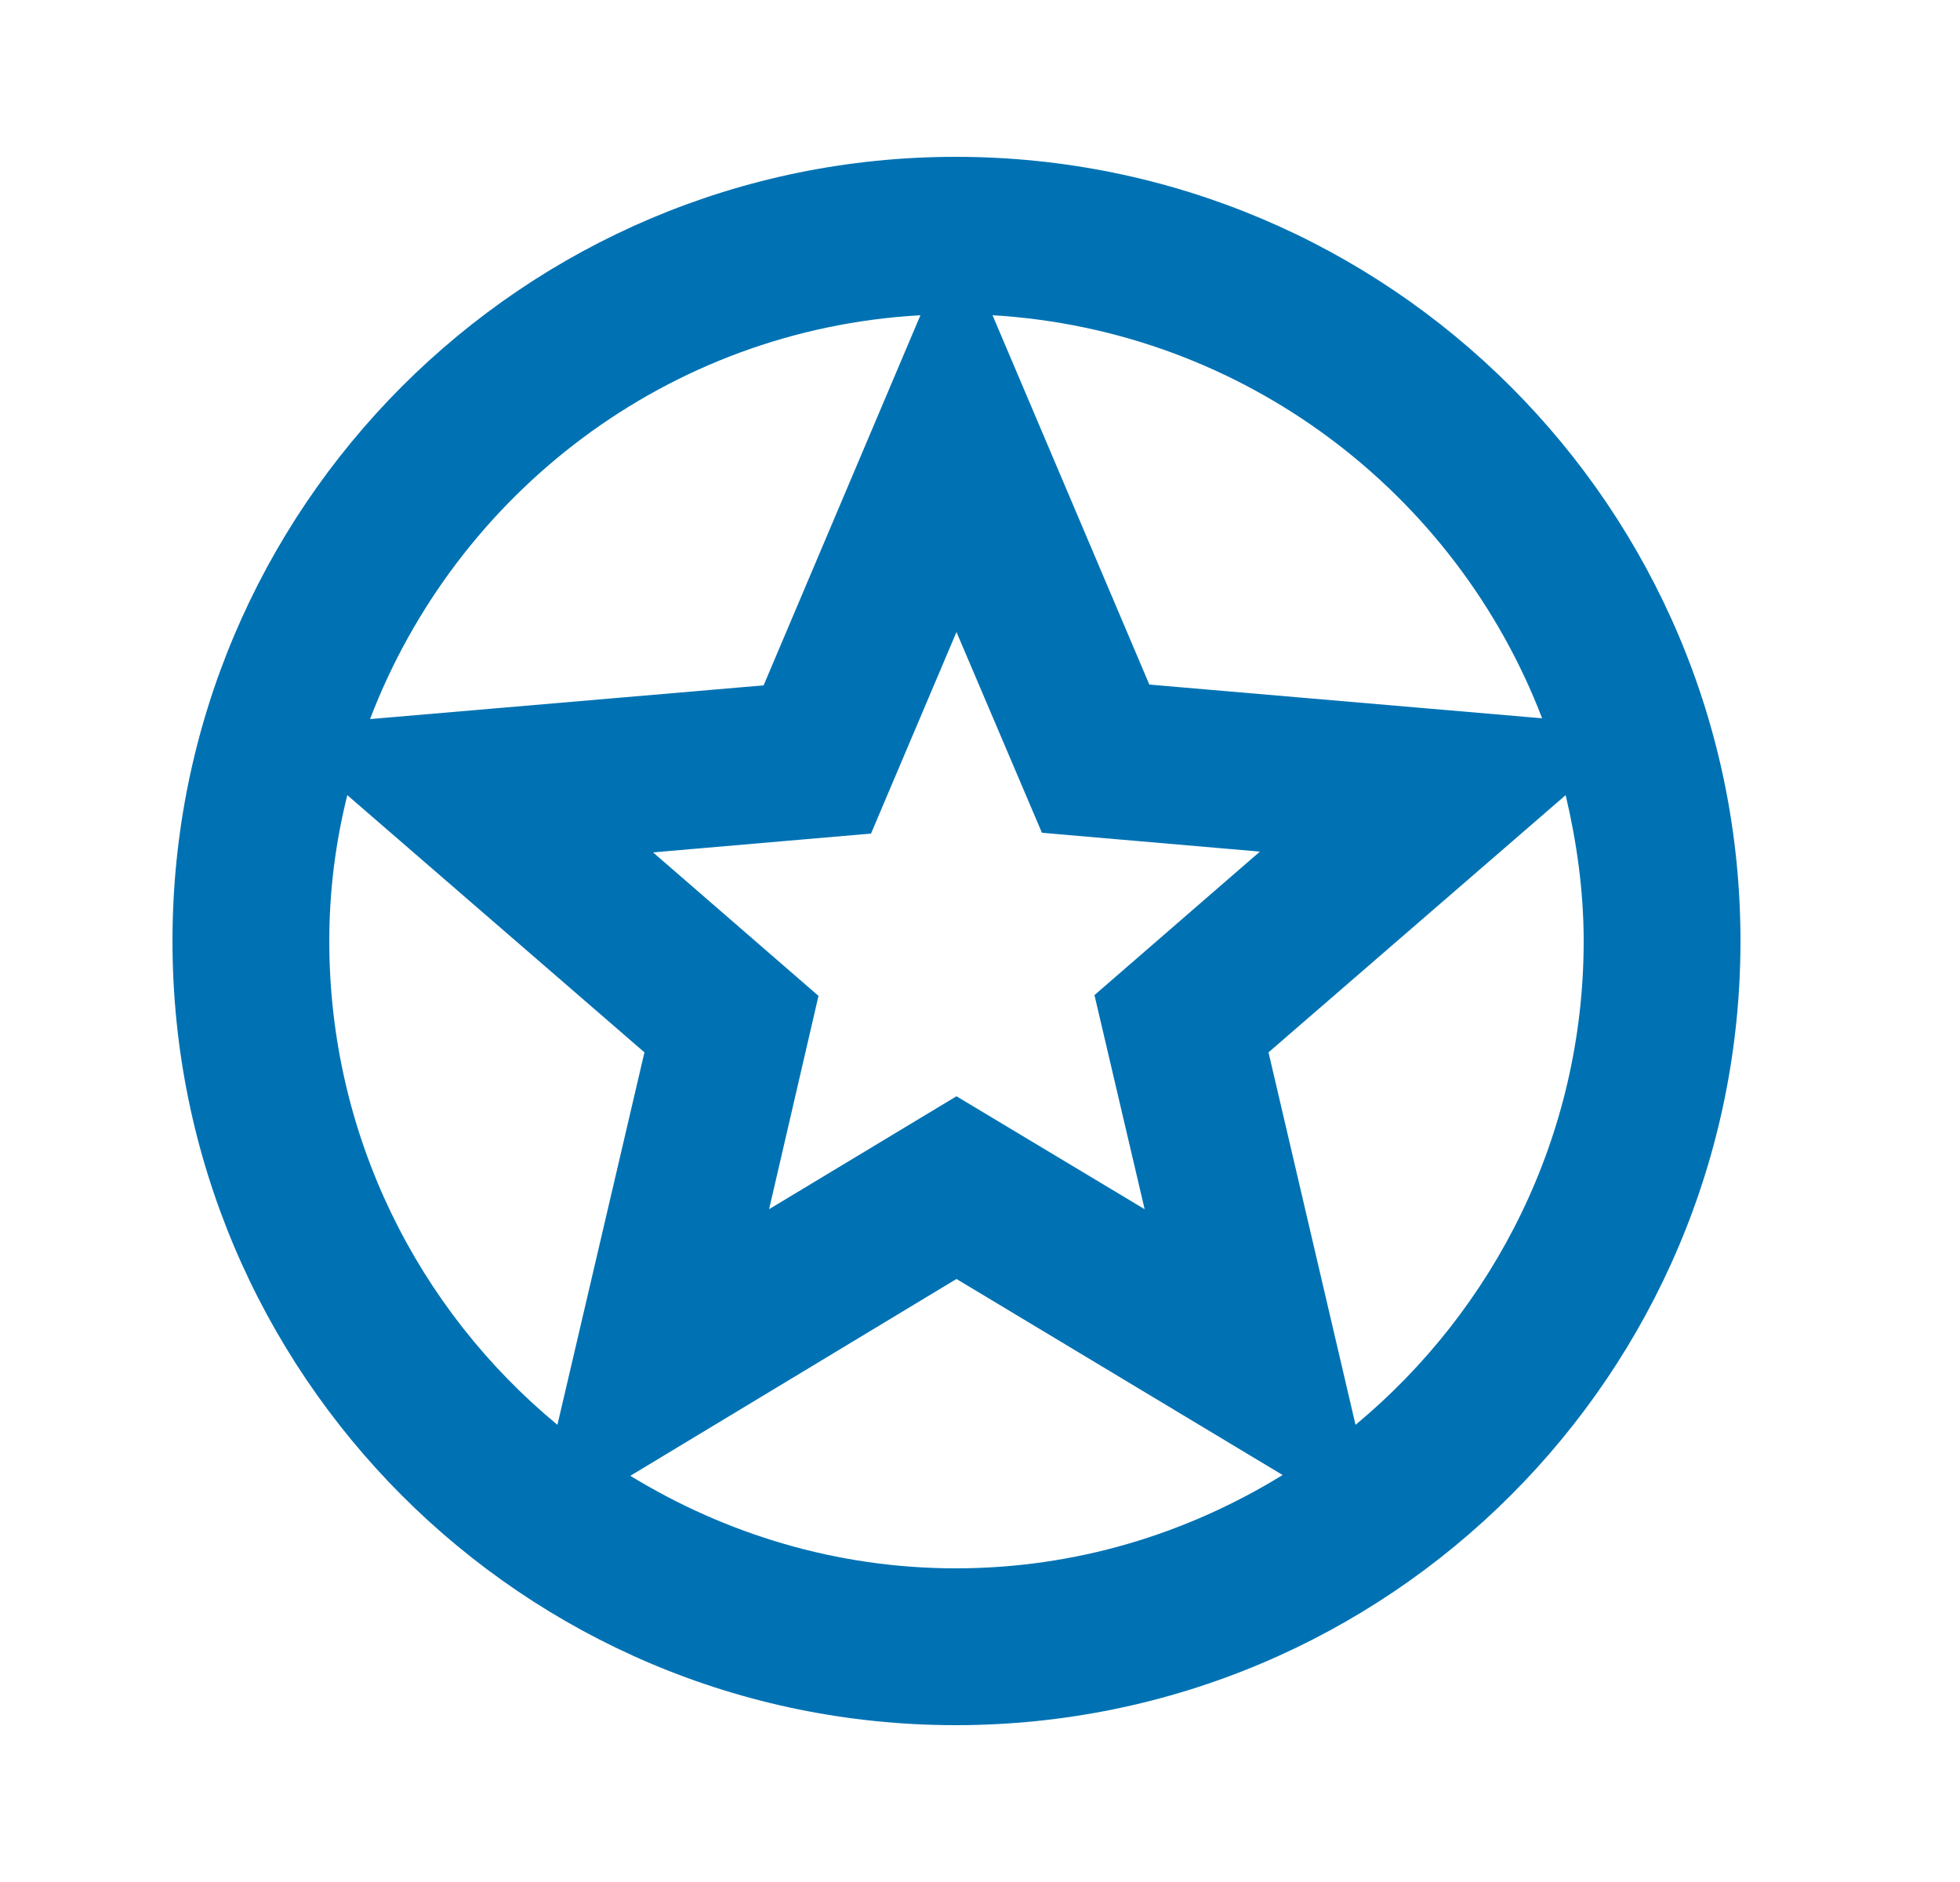 <svg width="25" height="24" viewBox="0 0 25 24" fill="none" xmlns="http://www.w3.org/2000/svg">
<path d="M12.19 2C6.67 2 2.2 6.48 2.2 12C2.2 17.52 6.67 22 12.19 22C17.72 22 22.2 17.52 22.2 12C22.2 6.48 17.72 2 12.19 2ZM19.67 9.16L14.66 8.73L12.66 4.02C15.87 4.21 18.57 6.29 19.67 9.16ZM14.6 15.42L12.2 13.98L9.81 15.42L10.44 12.7L8.33 10.87L11.11 10.63L12.2 8.06L13.29 10.62L16.07 10.86L13.96 12.69L14.6 15.42ZM11.74 4.02L9.74 8.74L4.72 9.17C5.82 6.29 8.52 4.2 11.74 4.02ZM4.2 12C4.2 11.36 4.28 10.74 4.43 10.14L8.22 13.42L7.11 18.17C5.33 16.7 4.2 14.48 4.2 12ZM8.04 18.82L12.2 16.31L16.36 18.81C15.14 19.56 13.72 20 12.19 20C10.67 20 9.25 19.56 8.04 18.82ZM17.29 18.17L16.18 13.42L19.97 10.14C20.11 10.73 20.2 11.36 20.2 12C20.2 14.48 19.06 16.7 17.29 18.17Z" fill="#0072B3"/>
</svg>
